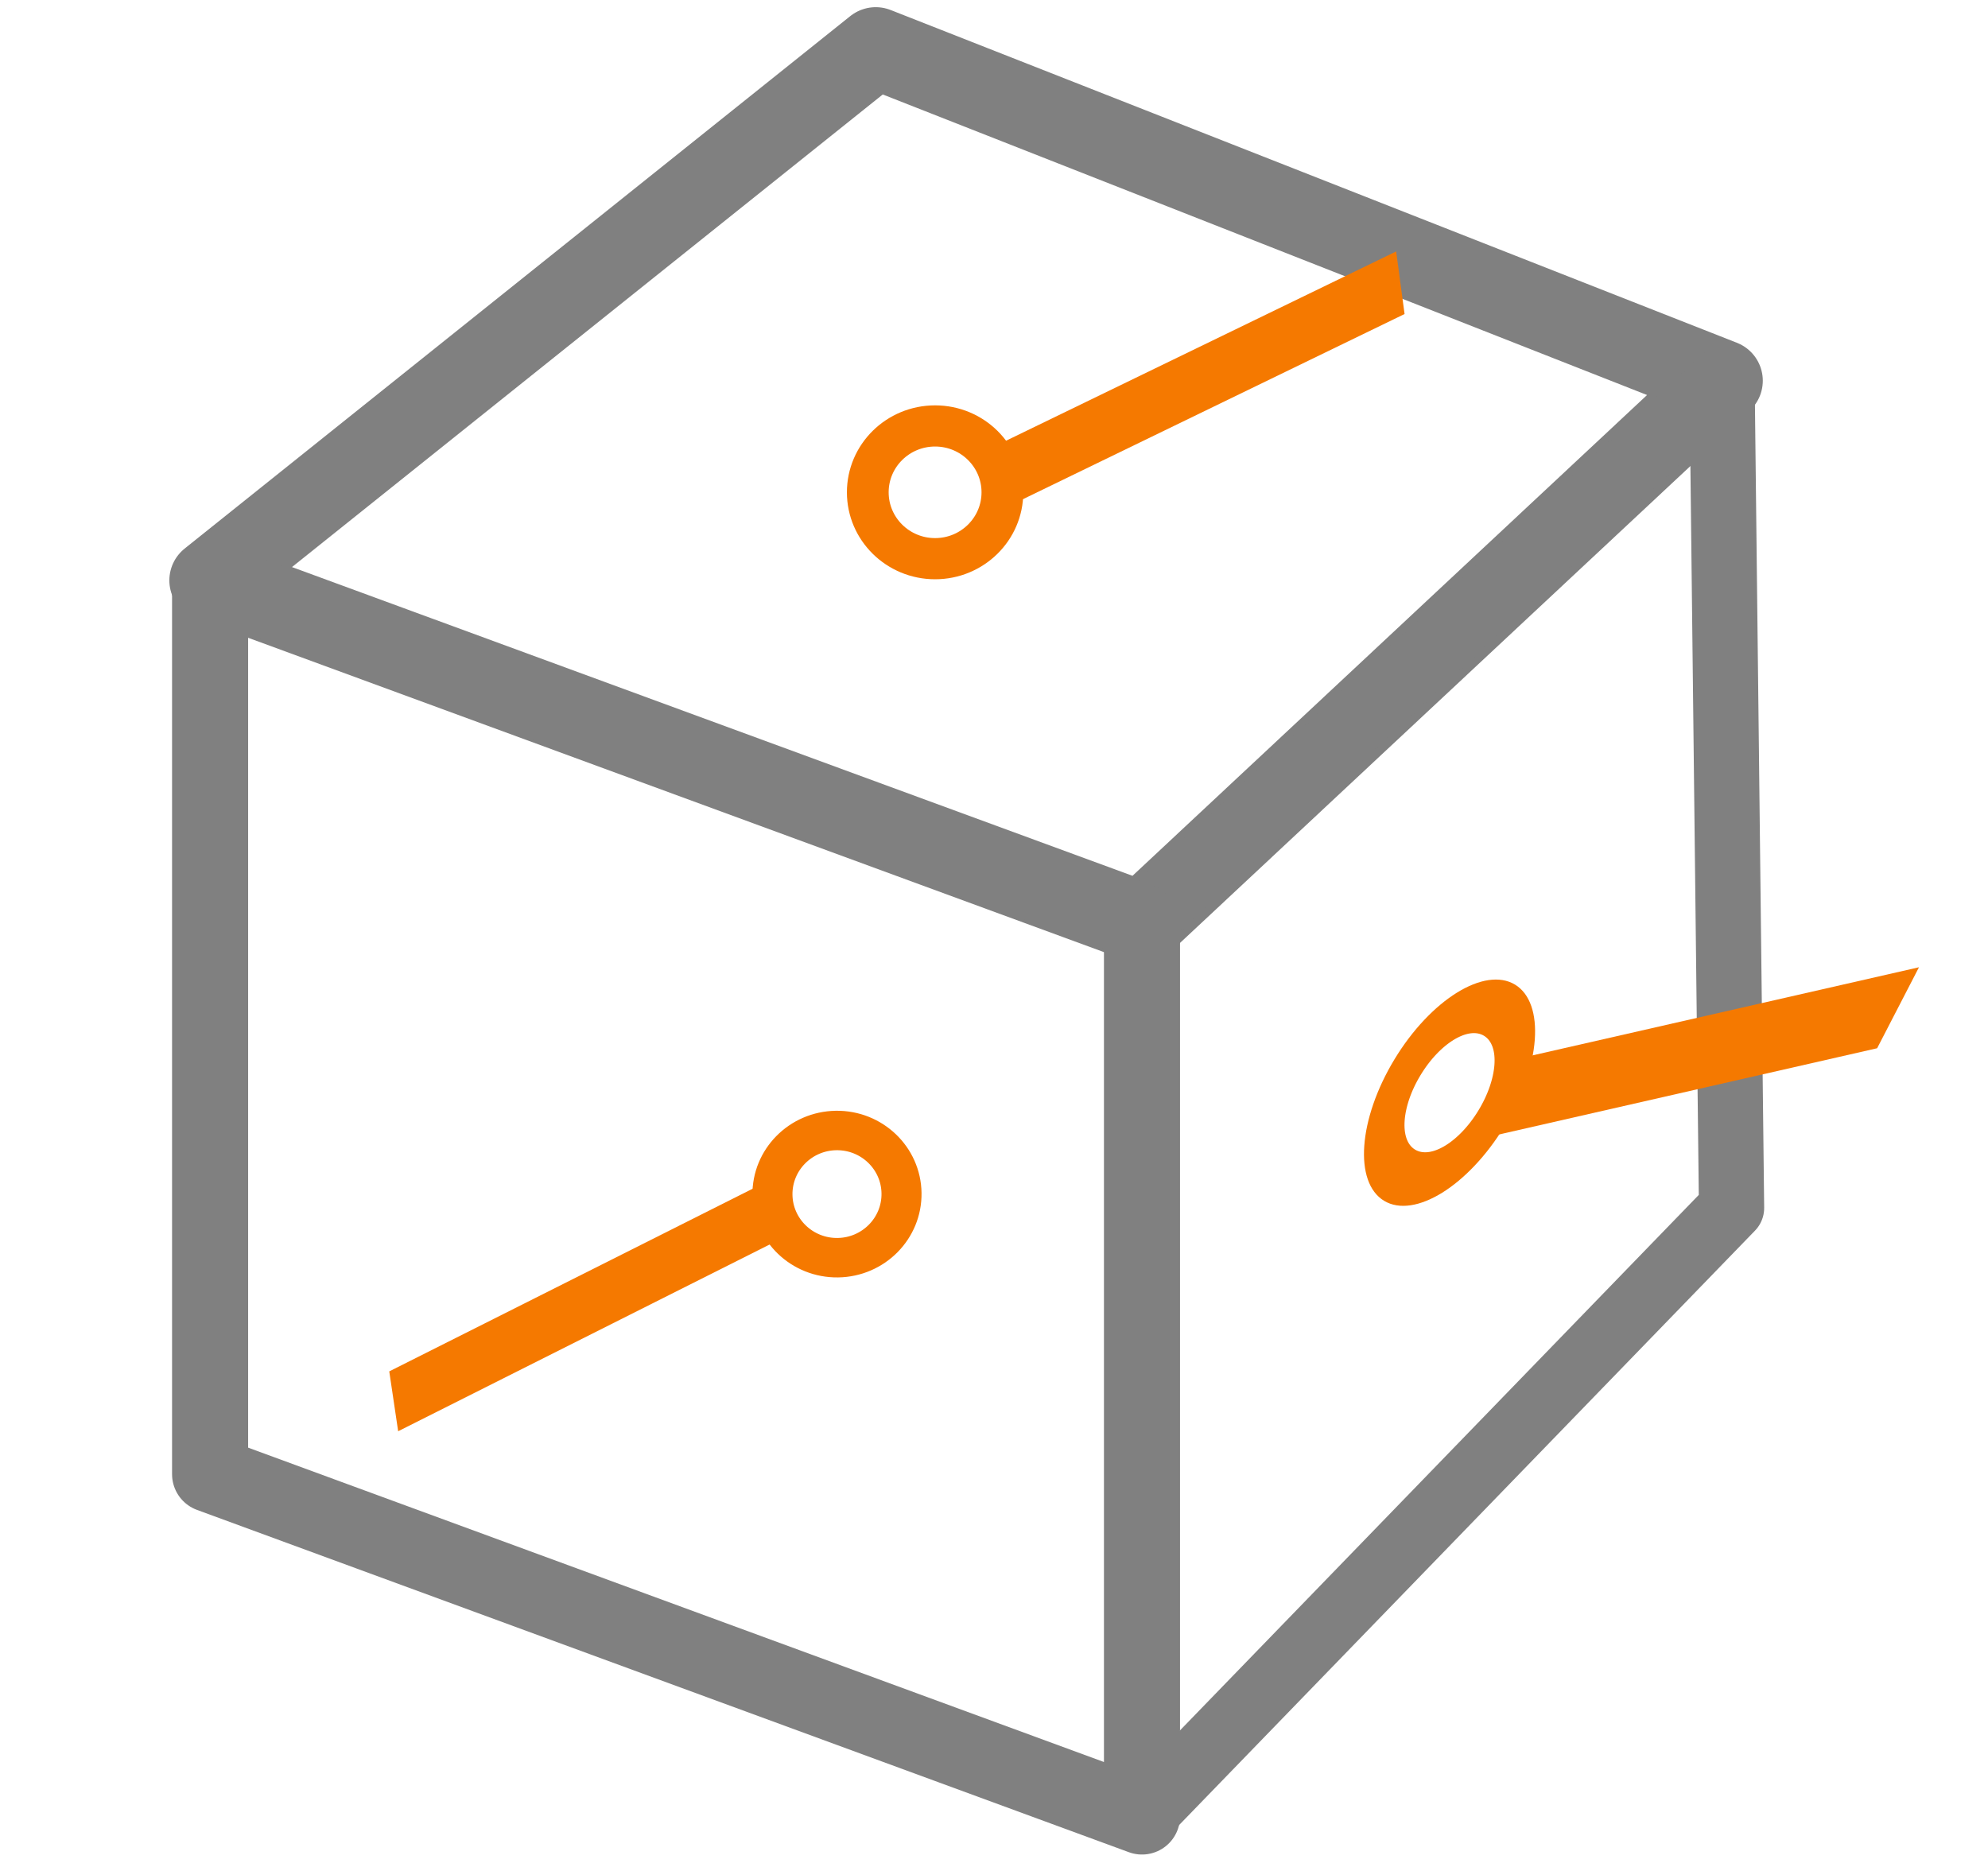 <?xml version="1.0" encoding="UTF-8" standalone="no"?>
<!DOCTYPE svg PUBLIC "-//W3C//DTD SVG 1.1//EN" "http://www.w3.org/Graphics/SVG/1.1/DTD/svg11.dtd">
<svg width="100%" height="100%" viewBox="0 0 263 247" version="1.1" xmlns="http://www.w3.org/2000/svg" xmlns:xlink="http://www.w3.org/1999/xlink" xml:space="preserve" xmlns:serif="http://www.serif.com/" style="fill-rule:evenodd;clip-rule:evenodd;stroke-linejoin:round;">
    <g id="Layer-1" serif:id="Layer 1" transform="matrix(1.258,0,0,1.258,-199.904,-1223.38)">
        <g transform="matrix(1,0,0,1,3,-233)">
            <g id="g1215">
                <g id="g1157">
                    <path id="path1129" d="M178,1266.52L276,1302.52L337,1245.52L248,1210.52L178,1266.52Z" style="fill:rgb(217,217,217);fill-opacity:0;fill-rule:nonzero;stroke:rgb(128,128,128);stroke-width:8.57px;"/>
                    <path id="path1131" d="M337,1245.52L338,1332.52L276,1396.52L276,1302.52L337,1245.52Z" style="fill:rgb(217,217,217);fill-opacity:0;fill-rule:nonzero;stroke:rgb(128,128,128);stroke-width:6.86px;"/>
                    <path id="path1133" d="M178,1266.52L276,1302.52L276,1396.52L178,1360.52L178,1266.52Z" style="fill:rgb(217,217,217);fill-opacity:0;stroke:rgb(128,128,128);stroke-width:8px;"/>
                </g>
            </g>
        </g>
        <g id="g1347" transform="matrix(0.8,0,0,1.196,8.114,-281.527)">
            <g id="path1217-1" transform="matrix(1.372,0,0,0.905,-122.18,103.894)">
                <circle cx="316.028" cy="1091.6" r="6.449" style="fill:none;stroke:rgb(245,121,0);stroke-width:4px;stroke-linecap:round;stroke-linejoin:miter;"/>
            </g>
            <g id="path1258-6-8-6-3" transform="matrix(1.117,0,0,1.42,-39.601,-458.136)">
                <path d="M369,1078.52L322,1090.52" style="fill:none;stroke:rgb(245,121,0);stroke-width:4px;stroke-linejoin:miter;"/>
            </g>
        </g>
        <g id="g13471" serif:id="g1347" transform="matrix(-0.767,0.011,-0.016,-1.146,503.246,2345.83)">
            <g id="path1217-11" serif:id="path1217-1" transform="matrix(1.372,0,0,0.905,-122.18,103.894)">
                <circle cx="316.028" cy="1091.6" r="6.449" style="fill:none;stroke:rgb(245,121,0);stroke-width:4px;stroke-linecap:round;stroke-linejoin:miter;"/>
            </g>
            <g id="path1258-6-8-6-31" serif:id="path1258-6-8-6-3" transform="matrix(1.117,0,0,1.42,-39.601,-458.136)">
                <path d="M369,1078.52L322,1090.52" style="fill:none;stroke:rgb(245,121,0);stroke-width:4px;stroke-linejoin:miter;"/>
            </g>
        </g>
        <g id="g13472" serif:id="g1347" transform="matrix(0.5,0.302,-0.9,1.487,1138.25,-630.142)">
            <g id="path1217-12" serif:id="path1217-1" transform="matrix(1.372,0,0,0.905,-122.18,103.894)">
                <circle cx="316.028" cy="1091.6" r="6.449" style="fill:none;stroke:rgb(245,121,0);stroke-width:4px;stroke-linecap:round;stroke-linejoin:miter;"/>
            </g>
            <g id="path1258-6-8-6-32" serif:id="path1258-6-8-6-3" transform="matrix(1.117,0,0,1.42,-39.601,-458.136)">
                <path d="M369,1078.52L322,1090.52" style="fill:none;stroke:rgb(245,121,0);stroke-width:4px;stroke-linejoin:miter;"/>
            </g>
        </g>
    </g>
</svg>
